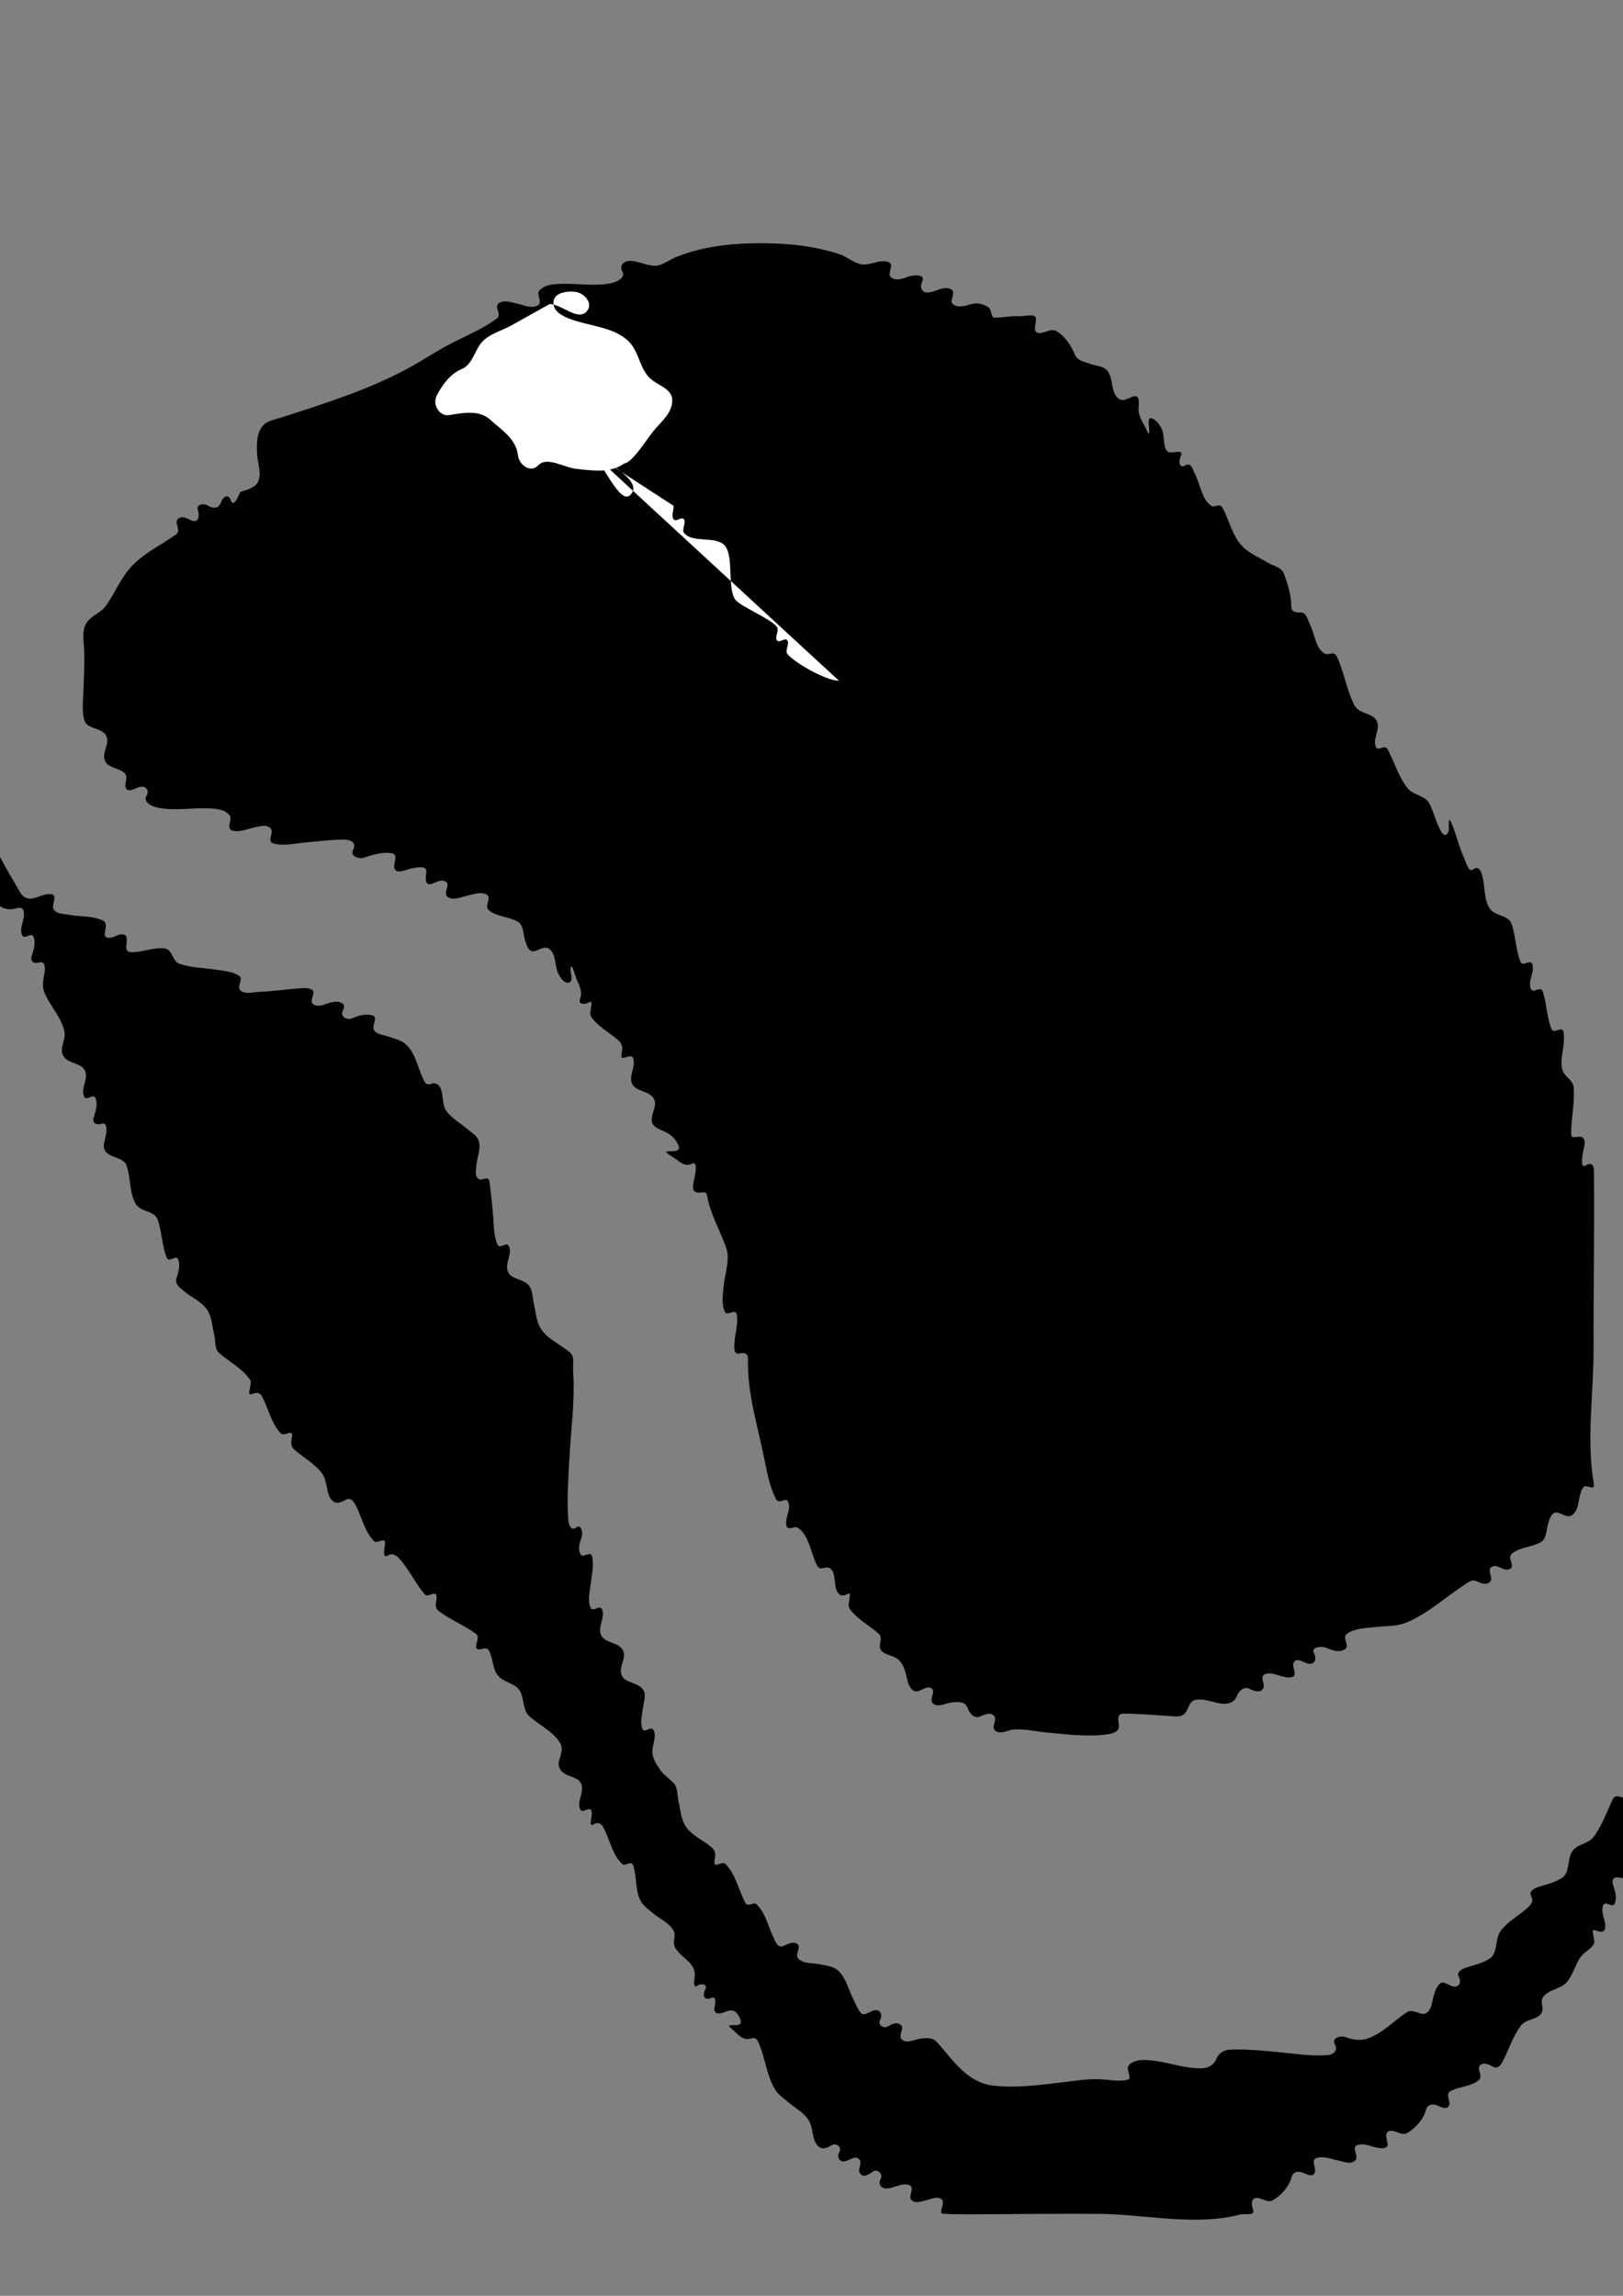 <?xml version="1.0" encoding="UTF-8" standalone="no"?>
<!-- Created with Inkscape (http://www.inkscape.org/) -->

<svg
   width="210mm"
   height="297mm"
   viewBox="0 0 210 297"
   version="1.1"
   id="svg1"
   xml:space="preserve"
   inkscape:version="1.4 (e7c3feb1, 2024-10-09)"
   sodipodi:docname="drawing.svg"
   xmlns:inkscape="http://www.inkscape.org/namespaces/inkscape"
   xmlns:sodipodi="http://sodipodi.sourceforge.net/DTD/sodipodi-0.dtd"
   xmlns="http://www.w3.org/2000/svg"
   xmlns:svg="http://www.w3.org/2000/svg"><rect x="0" y="0" width="210" height="297" fill="#808080" stroke="none"/><sodipodi:namedview
     id="namedview1"
     pagecolor="#ffffff"
     bordercolor="#000000"
     borderopacity="0.25"
     inkscape:showpageshadow="2"
     inkscape:pageopacity="0.0"
     inkscape:pagecheckerboard="0"
     inkscape:deskcolor="#d1d1d1"
     inkscape:document-units="mm"
     inkscape:zoom="0.30634999"
     inkscape:cx="360.69856"
     inkscape:cy="616.94143"
     inkscape:window-width="1104"
     inkscape:window-height="589"
     inkscape:window-x="8"
     inkscape:window-y="225"
     inkscape:window-maximized="0"
     inkscape:current-layer="layer1" /><defs
     id="defs1"><inkscape:path-effect
       effect="simplify"
       id="path-effect4"
       is_visible="true"
       lpeversion="1.3"
       threshold="5.93"
       steps="1"
       smooth_angles="360"
       helper_size="10"
       simplify_individual_paths="false"
       simplify_just_coalesce="false" /><inkscape:path-effect
       effect="simplify"
       id="path-effect3"
       is_visible="true"
       lpeversion="1.3"
       threshold="2.97"
       steps="1"
       smooth_angles="360"
       helper_size="10"
       simplify_individual_paths="false"
       simplify_just_coalesce="false" /><inkscape:path-effect
       effect="simplify"
       id="path-effect2"
       is_visible="true"
       lpeversion="1.3"
       threshold="66.78"
       steps="30.658"
       smooth_angles="360"
       helper_size="10"
       simplify_individual_paths="false"
       simplify_just_coalesce="false" /><inkscape:path-effect
       effect="simplify"
       id="path-effect1"
       is_visible="true"
       lpeversion="1.3"
       threshold="6.588"
       steps="1"
       smooth_angles="360"
       helper_size="10"
       simplify_individual_paths="false"
       simplify_just_coalesce="false" /></defs><g
     inkscape:label="Layer 1"
     inkscape:groupmode="layer"
     id="layer1"><path
       style="fill:#000000;stroke-width:0.031"
       d="m 36.908,73.878 c 0.776,-0.27 1.85,-0.454 2.101,-1.349 0.27,-0.964 -0.147,-1.927 -0.191,-2.896 -0.049,-1.082 -0.091,-2.355 0.693,-3.187 0.503,-0.534 1.272,-0.621 1.937,-0.834 4.992,-1.598 10.045,-3.136 14.673,-5.662 1.39,-0.759 2.712,-1.629 4.111,-2.377 1.884,-1.007 3.928,-1.765 5.644,-3.039 0.571,-0.423 -0.359,-1.303 0.203,-1.686 0.592,-0.403 1.344,-0.12 1.979,0.015 0.759,0.161 1.578,0.585 2.328,0.276 0.776,-0.319 -0.136,-1.25 0.276,-1.705 0.658,-0.727 1.735,-0.731 2.643,-0.75 1.797,-0.039 3.616,0.286 5.396,-0.061 0.617,-0.12 1.741,-0.582 1.313,-1.329 -0.393,-0.687 0.22,-1.194 0.954,-1.168 1.133,0.04 2.284,0.826 3.362,0.433 0.593,-0.216 1.117,-0.599 1.709,-0.839 2.744,-1.109 5.731,-1.493 8.669,-1.552 3.305,-0.066 6.663,0.193 9.824,1.217 0.849,0.275 1.546,0.958 2.42,1.119 1.032,0.19 2.079,-0.6 3.072,-0.247 0.737,0.262 -0.116,1.188 0.234,1.608 0.511,0.613 1.448,0.209 2.063,0.002 0.506,-0.17 1.922,-0.289 1.543,0.502 -0.266,0.555 -0.213,1.323 0.644,1.276 0.867,-0.047 1.779,-0.774 2.58,-0.366 0.676,0.345 -0.252,1.271 0.207,1.654 0.586,0.488 1.442,0.184 2.091,0.009 0.644,-0.174 1.25,-0.041 1.878,0.313 0.428,0.241 0.335,1.207 0.748,1.203 0.954,-0.01 1.901,-0.226 2.853,-0.17 0.587,0.034 1.791,-0.371 1.825,0.295 0.027,0.543 -0.504,1.598 0.431,1.582 0.637,-0.011 1.279,-0.576 1.912,-0.184 0.971,0.602 1.615,1.583 2.049,2.616 0.277,0.659 1.065,0.762 1.662,0.985 0.685,0.256 1.603,0.239 2.039,0.843 0.657,0.91 0.312,2.384 1.219,3.057 0.51,0.378 1.1,-0.066 1.605,-0.231 0.779,-0.255 0.709,0.626 0.652,1.195 -0.067,0.67 0.238,1.326 0.582,1.878 0.17,0.272 0.557,1.283 0.607,0.994 0.091,-0.529 -0.316,-1.822 0.261,-1.654 0.591,0.172 0.993,0.79 1.214,1.339 0.327,0.81 0.012,2.405 0.91,2.468 0.454,0.032 1.618,-0.371 1.159,0.482 -0.239,0.444 -0.171,1.378 0.535,0.962 0.68,-0.401 0.866,0.537 1.093,0.974 0.609,1.173 0.742,2.759 1.821,3.521 0.415,0.293 0.95,-0.422 1.336,0.317 0.726,1.39 1.074,3.049 2.162,4.178 0.793,0.824 1.891,1.253 2.86,1.829 0.63,0.374 1.572,0.528 1.84,1.223 0.444,1.152 0.824,2.366 0.838,3.597 0.007,0.67 0.332,0.745 1.121,0.757 0.616,0.01 0.743,0.86 0.987,1.331 0.562,1.083 0.613,2.662 1.682,3.25 0.456,0.251 1.028,-0.423 1.398,0.398 0.788,1.748 1.068,3.7 1.97,5.395 0.535,1.005 2.194,0.777 2.546,1.842 0.299,0.904 -0.519,1.827 -0.169,2.712 0.265,0.671 0.989,-0.365 1.366,0.355 0.745,1.424 1.214,3.025 2.216,4.282 0.669,0.839 2.026,0.774 2.525,1.811 0.479,0.994 0.698,2.036 1.28,3.05 0.386,0.673 0.868,0.28 0.858,-0.405 -0.004,-0.296 -0.087,-1.394 0.256,-0.651 0.596,1.29 0.853,2.713 1.468,3.995 0.217,0.451 0.489,1.646 1.024,1.252 0.67,-0.494 0.915,0.285 1.058,0.858 0.292,1.168 0.133,2.526 0.82,3.52 0.592,0.857 2.087,0.685 2.441,1.681 0.488,1.374 0.461,2.894 1.02,4.24 0.267,0.643 1.159,-0.448 1.352,0.348 0.216,0.887 -0.531,1.771 -0.198,2.634 0.259,0.673 1.105,-0.416 1.36,0.357 0.446,1.354 0.435,2.836 0.984,4.153 0.268,0.644 1.213,-0.469 1.355,0.377 0.226,1.351 -0.428,2.715 -0.168,4.054 0.168,0.863 1.239,1.169 1.312,2.104 0.133,1.708 -0.293,3.381 -0.287,5.101 0.003,0.704 0.619,0.27 1.099,0.38 0.682,0.157 0.359,1.113 0.259,1.598 -0.1,0.485 -0.344,1.952 0.259,1.598 0.526,-0.309 0.937,-0.249 0.947,0.541 0.083,6.599 -0.061,13.198 -0.036,19.796 0.019,5.039 -0.837,10.153 0.025,15.118 0.153,0.884 -0.869,0.023 -1.139,0.352 -0.731,0.892 -0.348,2.424 -1.275,3.111 -0.51,0.378 -1.098,-0.072 -1.605,-0.231 -0.704,-0.221 -0.949,0.641 -1.115,1.148 -0.234,0.712 -0.153,1.714 -0.823,2.113 -1.024,0.61 -2.394,0.535 -3.299,1.311 -0.53,0.455 0.423,1.377 -0.21,1.701 -0.673,0.344 -1.337,-0.577 -1.986,-0.282 -0.718,0.327 0.161,1.22 -0.235,1.672 -0.436,0.497 -1.11,0.138 -1.593,-0.056 -0.514,-0.206 -0.943,0.189 -1.344,0.445 -2.175,1.39 -4.126,3.215 -6.52,4.18 -1.142,0.46 -2.409,0.377 -3.612,0.514 -1.042,0.118 -2.196,0.113 -3.086,0.741 -0.594,0.419 0.3,1.286 -0.165,1.668 -0.617,0.506 -1.516,0.161 -2.156,-0.102 -0.521,-0.214 -1.842,-0.133 -1.39,0.638 0.321,0.547 0.09,1.303 -0.705,1.112 -0.5,-0.121 -1.235,-0.708 -1.578,-0.149 -0.313,0.509 0.529,1.471 -0.207,1.654 -1.012,0.25 -2.013,-0.654 -2.997,-0.34 -0.762,0.244 0.036,1.145 -0.251,1.612 -0.355,0.577 -1.096,0.249 -1.556,0.037 -0.623,-0.287 -1.205,0.221 -1.401,0.783 -0.249,0.713 -0.966,0.947 -1.697,0.87 -1.02,-0.108 -2.04,-0.645 -3.056,-0.399 -0.659,0.16 -0.719,1.006 -1.11,1.468 -0.425,0.502 -1.219,0.345 -1.81,0.307 -1.709,-0.11 -3.41,-0.26 -5.138,-0.262 -0.857,-0.001 -0.501,0.852 -0.519,1.429 -0.021,0.685 -0.893,0.831 -1.433,0.897 -2.184,0.27 -4.388,-0.019 -6.568,-0.211 -1.294,-0.114 -2.587,-0.443 -3.884,-0.345 -0.669,0.05 -1.397,0.582 -2.017,0.155 -0.598,-0.411 0.229,-1.21 -0.166,-1.662 -0.436,-0.497 -1.11,-0.137 -1.593,0.056 -0.666,0.266 -1.198,-0.363 -1.384,-0.915 -0.262,-0.776 -1.084,-0.735 -1.793,-0.655 -0.701,0.079 -1.651,0.646 -2.168,0.076 -0.435,-0.48 0.451,-1.351 -0.166,-1.667 -0.673,-0.344 -1.377,0.652 -1.986,0.282 -0.562,-0.341 -0.675,-1.083 -0.818,-1.672 -0.183,-0.753 -0.445,-1.573 -1.187,-1.986 -0.6,-0.334 -1.554,-0.387 -1.77,-1.082 -0.167,-0.54 0.372,-1.149 -0.204,-1.646 -1.079,-0.931 -2.438,-1.607 -3.251,-2.778 -0.327,-0.471 0.436,-1.977 -0.259,-1.598 -0.477,0.26 -0.916,0.219 -1.18,-0.391 -0.362,-0.834 -0.049,-2.302 -0.947,-2.56 -0.439,-0.126 -0.923,0.421 -1.28,-0.263 -0.726,-1.39 -0.859,-3.306 -2.162,-4.178 -0.409,-0.274 -1.223,0.507 -1.315,-0.389 -0.086,-0.834 0.572,-1.668 0.234,-2.466 -0.283,-0.668 -1.022,0.384 -1.403,-0.373 -0.703,-1.397 -0.993,-2.957 -1.301,-4.478 -0.74,-3.66 -1.941,-7.316 -1.833,-11.046 0.017,-0.583 -0.278,-0.82 -0.96,-0.664 -0.743,0.17 -0.59,-0.899 -0.55,-1.367 0.084,-0.973 0.406,-1.944 0.253,-2.924 -0.136,-0.868 -1.089,0.248 -1.367,-0.389 -0.399,-0.916 -0.2,-1.955 -0.109,-2.914 0.134,-1.398 0.742,-2.876 0.261,-4.215 -0.691,-1.925 -1.789,-3.739 -2.135,-5.758 -0.114,-0.667 -0.66,-0.259 -1.175,-0.377 -0.682,-0.157 -0.359,-1.113 -0.259,-1.598 0.102,-0.497 0.374,-1.926 -0.249,-1.616 -0.592,0.295 -1.128,0.071 -1.618,-0.339 -0.389,-0.326 -1.705,-0.99 -1.211,-1.026 0.484,-0.035 1.636,0.133 1.258,-0.707 -0.299,-0.663 -0.837,-1.177 -1.514,-1.486 -0.568,-0.259 -1.405,-0.496 -1.479,-1.208 -0.086,-0.834 0.664,-1.714 0.234,-2.466 -0.546,-0.954 -2.156,-0.74 -2.501,-1.783 -0.299,-0.904 0.485,-1.814 0.169,-2.712 -0.24,-0.681 -1.472,0.452 -1.329,-0.381 0.102,-0.598 0.237,-1.13 -0.368,-1.65 -1.014,-0.872 -2.288,-1.507 -3.051,-2.606 -0.327,-0.471 0.426,-1.994 -0.259,-1.598 -0.417,0.241 -1.254,0.281 -0.981,-0.412 0.258,-0.655 0.005,-1.295 -0.281,-1.888 -0.252,-0.523 -0.623,-2.142 -0.774,-1.585 -0.143,0.527 0.374,1.44 -0.161,1.653 -0.569,0.227 -1.063,-0.605 -1.276,-1.065 -0.397,-0.858 -0.204,-2.078 -0.984,-2.657 -0.51,-0.378 -1.098,0.072 -1.605,0.231 -0.704,0.221 -0.949,-0.641 -1.116,-1.148 -0.234,-0.712 -0.153,-1.714 -0.823,-2.113 -1.024,-0.61 -2.395,-0.534 -3.299,-1.311 -0.544,-0.467 0.448,-1.428 -0.271,-1.746 -0.727,-0.322 -1.523,0.023 -2.251,0.177 -0.669,0.142 -1.451,0.52 -2.069,0.13 -0.645,-0.407 0.324,-1.339 -0.222,-1.708 -0.514,-0.347 -1.096,0.077 -1.605,0.23 -0.826,0.249 -0.695,-0.668 -0.61,-1.24 0.129,-0.868 -1.014,-0.579 -1.543,-0.502 -0.643,0.093 -1.846,0.766 -2.063,-0.002 -0.157,-0.554 0.538,-1.537 -0.349,-1.673 -1.055,-0.162 -2.092,0.189 -3.085,0.5 -0.591,0.185 -1.625,-0.164 -1.212,-0.896 0.377,-0.669 -0.163,-1.087 -0.872,-1.107 -1.505,-0.043 -2.999,0.187 -4.496,0.308 -1.204,0.097 -2.454,0.433 -3.632,0.11 -0.778,-0.213 0.05,-1.149 -0.259,-1.595 -0.39,-0.563 -1.18,-0.338 -1.742,-0.227 -0.847,0.166 -1.707,0.608 -2.572,0.402 -0.874,-0.208 -0.01,-1.208 -0.349,-1.673 -0.528,-0.725 -1.528,-0.777 -2.35,-0.813 -1.909,-0.084 -3.841,0.298 -5.731,-0.07 -0.617,-0.12 -1.764,-0.596 -1.313,-1.329 0.364,-0.591 -0.081,-1.201 -0.809,-0.98 -0.475,0.144 -1.351,0.703 -1.54,0.053 -0.16,-0.552 0.387,-1.187 -0.201,-1.676 -0.665,-0.553 -1.883,-0.516 -2.173,-1.392 -0.299,-0.904 0.644,-1.887 0.169,-2.712 -0.534,-0.928 -2.16,-0.697 -2.456,-1.707 -0.266,-0.906 -0.172,-1.876 -0.13,-2.807 0.073,-1.632 0.151,-3.258 0.111,-4.898 -0.026,-1.076 -0.351,-2.304 0.328,-3.251 0.523,-0.729 1.5,-0.997 2.03,-1.697 0.924,-1.22 1.526,-2.66 2.452,-3.875 1.442,-1.894 3.665,-2.853 5.566,-4.193 0.606,-0.427 -0.244,-1.249 0.175,-1.688 0.453,-0.474 1.106,-0.054 1.578,0.149 0.752,0.324 0.916,-0.513 0.705,-1.112 -0.267,-0.758 0.683,-0.843 1.165,-0.532 0.507,0.328 1.189,0.321 1.416,-0.35 0.185,-0.547 0.797,-1.139 1.125,-0.251 0.303,0.819 0.799,-0.365 0.956,-0.702 0.036,-0.077 0.071,-0.154 0.105,-0.232 z"
       id="path4"
       sodipodi:nodetypes="csssssssssssssssssssssssssscsssssssssssssssssssssssssssssssssssssssssssssssssssssssssssssssssssssssssssssssssssssssssssssssssssssscsssssssssssssssssssssssssssssssssssc"
       inkscape:path-effect="#path-effect1"
       inkscape:original-d="m 36.907843,73.877807 c 1.554509,-0.499452 2.491606,-0.780265 2.103027,-2.778063 -0.388771,-1.997809 -0.385741,-4.583592 1.168578,-5.083045 7.902959,-2.539232 12.449517,-3.723699 18.36907,-7.527594 0.841134,-0.540592 7.152674,-3.676305 7.449646,-4.057797 0.274637,-0.353155 -0.274826,-1.14519 0,-1.498345 0.777161,-0.998905 3.885991,0.998906 4.663339,0 0.274827,-0.353169 -0.274826,-1.145189 0,-1.498358 1.367696,-1.757905 7.860941,0.385303 9.32668,-1.49836 0.274826,-0.353169 -0.274825,-1.145189 0,-1.498358 0.739495,-0.950422 3.692743,0.623756 4.663342,0 4.737154,-3.044141 17.413795,-3.044141 22.150955,0 0.70391,0.452335 2.95854,-0.692636 3.49742,0 0.27482,0.353169 -0.27484,1.145189 0,1.498358 0.58295,0.74918 2.91463,-0.749179 3.49758,0 0.27484,0.35317 -0.27482,1.14519 0,1.49836 0.58297,0.749179 2.91464,-0.74918 3.49742,0 0.27483,0.353169 -0.27463,1.145189 0,1.498358 0.53905,0.692622 2.7937,-0.452335 3.4976,0 2.88132,1.851515 -0.40239,1.498345 2.33167,1.498345 0.48001,0 3.18889,-0.396621 3.4976,0 0.27463,0.35317 -0.27483,1.145189 0,1.498359 0.54946,0.706324 1.63647,-0.44672 2.33167,0 1.70026,1.092617 1.86492,2.396964 2.33167,2.996718 0.38858,0.499438 3.10882,0.998891 3.49742,1.498344 0.58296,0.749179 0.58296,2.247538 1.16593,2.996718 0.54946,0.706324 1.782,-0.706339 2.33166,0 0.27482,0.353154 -0.17414,1.051623 0,1.498358 2.42592,6.235784 -0.0814,-1.601801 2.33166,1.498345 0.58278,0.74918 0.58278,2.247538 1.16575,2.996718 0.27483,0.353169 0.89111,-0.353169 1.16593,0 0.27482,0.353169 -0.27482,1.145186 0,1.49834 0.27482,0.353171 0.89091,-0.353154 1.16573,0 0.0624,0.08117 2.26864,4.413877 2.33168,4.495078 0.27482,0.353155 0.89109,-0.353169 1.16592,0 0.0624,0.08117 2.26846,4.413876 2.33167,4.495062 0.72266,0.928746 4.10366,2.277461 4.66335,2.996703 0.38859,0.499453 0.77717,3.995624 1.16574,4.495077 0.27482,0.353155 0.8911,-0.353169 1.16593,0 0.0624,0.08117 2.26845,4.413861 2.33166,4.495062 0.27483,0.353169 0.89111,-0.35317 1.16593,0 0.6757,0.86845 1.65597,5.124971 2.33168,5.993421 0.58277,0.749179 1.7487,0.749179 2.33166,1.498344 0.54946,0.706335 -0.54965,2.290375 0,2.996715 0.27464,0.35317 0.89091,-0.35317 1.16575,0 0.0624,0.0812 2.26845,4.41388 2.33167,4.49507 0.58296,0.74918 1.74871,0.74918 2.33167,1.49836 0.58297,0.74917 0.58297,2.24752 1.16593,2.9967 2.41211,3.10016 -0.0947,-4.73743 2.33167,1.49836 0.48018,1.23449 0.4728,2.10619 1.16574,2.99671 0.27482,0.35315 0.8911,-0.35317 1.16593,0 0.38858,0.49945 0.77716,3.99561 1.16573,4.49506 0.58297,0.74919 1.7489,0.74919 2.33169,1.49836 0.38876,0.49946 0.77735,3.99561 1.16592,4.49507 0.27483,0.35316 0.8911,-0.35317 1.16574,0 0.54965,0.70632 -0.54946,2.29038 0,2.9967 0.27482,0.35318 0.8911,-0.35317 1.16592,0 0.38858,0.49945 0.77716,3.99563 1.16574,4.49506 0.27483,0.35317 0.8911,-0.35315 1.16592,0 0.53888,0.69264 -0.35204,3.5904 0,4.49508 0.2457,0.63176 0.92008,0.86659 1.16576,1.49835 0.48548,1.24751 -0.7395,5.04299 0,5.99341 0.27482,0.35318 0.89111,-0.35315 1.16593,0 0.54965,0.70634 -0.54966,2.29038 0,2.99672 0.27482,0.35317 0.8911,-0.35316 1.16573,0 0.1552,0.20052 0,17.58788 0,19.47861 0,1.59246 0.12495,16.3212 0,16.48191 -0.27463,0.35317 -0.89091,-0.35316 -1.16573,0 -0.58297,0.74917 -0.58297,2.24754 -1.16593,2.99671 -0.54947,0.70632 -1.78203,-0.70632 -2.33168,0 -0.58277,0.74918 -0.58277,2.24753 -1.16574,2.9967 -0.38857,0.49946 -3.10882,0.99891 -3.49758,1.49836 -0.27465,0.35317 0.27482,1.14519 0,1.49837 -0.54949,0.70632 -1.78203,-0.70635 -2.33169,0 -0.27464,0.35316 0.27483,1.14518 0,1.49835 -0.54946,0.70633 -1.63646,-0.44673 -2.33166,0 -3.00946,1.93394 -3.98555,2.56113 -6.99501,4.49506 -1.29748,0.83378 -5.98939,0.20596 -6.99501,1.49836 -0.27483,0.35316 0.27483,1.1452 0,1.49835 -0.58297,0.74918 -2.91464,-0.74918 -3.49761,0 -0.27462,0.35317 0.27484,1.14519 0,1.49835 -0.54946,0.70634 -1.782,-0.70633 -2.33166,0 -0.27464,0.35318 0.27482,1.1452 0,1.49837 -0.58278,0.74917 -2.91444,-0.74918 -3.49741,0 -0.27484,0.35316 0.27482,1.14518 0,1.49835 -0.54966,0.70633 -1.63646,-0.44673 -2.33168,0 -0.49154,0.31588 -0.67437,1.18248 -1.16592,1.49835 -0.97059,0.62376 -3.92384,-0.95042 -4.66335,0 -1.08568,1.39553 0.0909,1.49836 -2.33166,1.49836 -0.91287,0 -5.24744,-0.74764 -5.82907,0 -0.27484,0.35316 0.27482,1.14518 0,1.49836 -1.18164,1.51848 -9.80196,0 -11.65854,0 -0.77717,0 -1.78202,0.70632 -2.33168,0 -0.27462,-0.35318 0.27484,-1.1452 0,-1.49836 -0.54947,-0.70632 -1.63647,0.44672 -2.33167,0 -0.49155,-0.31589 -0.67419,-1.18247 -1.16574,-1.49836 -0.70391,-0.45233 -2.95855,0.69264 -3.49759,0 -0.27465,-0.35316 0.27482,-1.14519 0,-1.49835 -0.54948,-0.70634 -1.78203,0.70633 -2.33168,0 -0.58277,-0.74918 -0.58277,-2.24753 -1.16574,-2.99672 -0.58297,-0.74917 -1.74871,-0.74917 -2.33167,-1.49835 -0.27482,-0.35315 0.27483,-1.14519 0,-1.49835 -0.0624,-0.0812 -3.43438,-2.91553 -3.4976,-2.99671 -0.27483,-0.35318 0.27482,-1.1452 0,-1.49836 -0.27483,-0.35316 -0.89091,0.35316 -1.16574,0 -0.58296,-0.74918 -0.58296,-2.24753 -1.16593,-2.9967 -0.27482,-0.35318 -0.89111,0.35316 -1.16574,0 -0.0625,-0.0811 -2.268637,-4.41388 -2.331657,-4.49507 -0.27484,-0.35316 -0.89111,0.35316 -1.16594,0 -0.549464,-0.70634 0.54965,-2.29038 0,-2.99672 -0.27482,-0.35317 -0.891098,0.35318 -1.165737,0 -1.641584,-2.10972 -2.994695,-15.83569 -3.497598,-16.4819 -0.274833,-0.35317 -0.891106,0.35316 -1.165745,0 -0.582958,-0.74918 0.582775,-3.74588 0,-4.49506 -0.274822,-0.35317 -0.891106,0.35316 -1.165927,0 -0.930478,-1.19593 0.611547,-5.91979 0,-7.49178 -0.458419,-1.17833 -1.795647,-5.30454 -2.331672,-5.99342 -0.274821,-0.35316 -0.891106,0.35316 -1.165927,0 -0.549461,-0.70633 0.549654,-2.29039 0,-2.99671 -0.274639,-0.35316 -0.818236,0.22335 -1.165745,0 -4.851853,-3.11789 1.24638,0.10342 -1.165927,-2.99672 -0.582776,-0.74917 -1.748704,-0.74917 -2.331669,-1.49834 -0.549463,-0.70634 0.549651,-2.29038 0,-2.99671 -0.582775,-0.74919 -1.748705,-0.74919 -2.331672,-1.49836 -0.549463,-0.70634 0.549655,-2.29038 0,-2.9967 -0.274826,-0.35318 -0.890915,0.35316 -1.165741,0 -0.274825,-0.35318 0.274826,-1.1452 0,-1.49837 -0.06246,-0.0812 -3.43438,-2.91551 -3.497598,-2.9967 -0.274827,-0.35317 0.274826,-1.14519 0,-1.49836 -0.274827,-0.35317 -0.890915,0.35317 -1.165741,0 -0.274827,-0.35317 0.174132,-1.05164 0,-1.49836 -2.426117,-6.23579 0.08139,1.6018 -2.33167,-1.49836 -0.582965,-0.74917 -0.582965,-2.24752 -1.165931,-2.9967 -0.549463,-0.70633 -1.782016,0.70634 -2.331668,0 -0.582966,-0.74918 -0.582966,-2.24754 -1.16574,-2.99671 -0.38877,-0.49945 -3.109021,-0.9989 -3.4976,-1.49836 -0.274827,-0.35316 0.274826,-1.14518 0,-1.49835 -0.777162,-0.99891 -3.886179,0.9989 -4.663339,0 -0.274827,-0.35318 0.274825,-1.14519 0,-1.49836 -0.508392,-0.65341 -1.794321,0.69058 -2.331671,0 -0.274826,-0.35315 0.274826,-1.1452 0,-1.49835 -0.582965,-0.74918 -2.914634,0.74919 -3.497599,0 -0.274638,-0.35317 0.274826,-1.14519 0,-1.49835 -0.777161,-0.99891 -3.885991,0.99891 -4.66334,0 -0.274637,-0.35317 0.274826,-1.14519 0,-1.49836 -0.454259,-0.58381 -3.951857,0 -4.66334,0 -0.711482,0 -4.209081,0.58382 -4.663341,0 -0.274825,-0.35317 0.274826,-1.14519 0,-1.49836 -0.777159,-0.99889 -3.886179,0.9989 -4.663339,0 -0.274826,-0.35316 0.274826,-1.14519 0,-1.49835 -1.367696,-1.7579 -7.861129,0.38529 -9.326679,-1.49835 -0.274827,-0.35318 0.274826,-1.1452 0,-1.49836 -0.549653,-0.70633 -1.782017,0.70633 -2.33167,0 -0.274825,-0.35317 0.274825,-1.14519 0,-1.49836 -0.582965,-0.74917 -1.748706,-0.74917 -2.33167,-1.49835 -0.549652,-0.70634 0.549653,-2.29038 0,-2.99672 -0.582964,-0.74917 -1.748704,-0.74917 -2.33167,-1.498355 -0.454258,-0.583811 0,-5.079047 0,-5.993407 0,-4.184965 -1.01981,-4.569164 2.217347,-6.64934 0.347509,-0.223367 2.171168,-3.485987 2.445993,-3.839157 0.46656,-0.599739 0.915898,-1.172814 2.616149,-2.265446 0.706561,-0.454037 2.724414,-1.601744 3.213121,-2.229617 0.274637,-0.353169 -0.274828,-1.145189 0,-1.498358 0.549463,-0.706324 1.782017,0.706339 2.331668,0 0.274638,-0.353155 -0.274826,-1.145189 0,-1.498344 0.549464,-0.706339 1.879873,0.812836 2.331671,0 1.821009,-3.276673 0.832996,1.965692 2.387317,-1.530479 z"
       transform="matrix(1.147,0,0,1.161,-11.258,-22.124)" /><path
       style="fill:#ffffff;stroke-width:0.035"
       d="m 76.462,58.481 c 1.783,1.74 4.011,7.54 5.348,5.22 1.337,-2.32 -7.51,-5.923 -5.348,-5.22 3.565,2.32 7.131,4.64 10.696,6.96 0,0.58 -0.315,1.33 0,1.74 0.315,0.41 1.022,-0.41 1.337,0 0.315,0.41 -0.315,1.33 0,1.74 1.114,1.45 4.234,0.29 5.348,1.74 1.114,1.45 0.223,5.51 1.337,6.96 0.642,0.835 4.519,2.401 5.348,3.48 0.315,0.41 -0.315,1.33 0,1.74 0.315,0.41 1.022,-0.41 1.337,0 0.315,0.41 -0.315,1.33 0,1.74 0.802,1.044 4.927,3.48 6.685,3.48"
       id="path6"
       sodipodi:nodetypes="csccsssssssssc" /><path
       style="fill:#ffffff;stroke-width:0.031"
       d="m 71.827,52.933 c 1.428,0.058 3.157,1.911 4.153,0.843 0.815,-0.874 -0.198,-2.086 -1.32,-2.207 -0.892,-0.096 -2.3,0.08 -2.409,1.111 -0.109,1.032 0.99,1.581 1.811,1.895 2.305,0.881 5.244,0.879 6.878,2.751 1.035,1.185 1.049,2.922 2.343,4.005 0.821,0.687 2.293,1.072 2.361,2.204 0.088,1.466 -1.176,2.435 -2.025,3.443 -1.115,1.324 -3.213,4.915 -3.966,3.333 -0.614,-1.292 1.878,-0.601 0.661,0.325 -1.562,1.187 -3.633,0.858 -5.446,0.669 -1.45,-0.152 -3.356,-1.443 -4.357,-0.383 -0.804,0.852 -2.135,0.008 -2.269,-1.159 -0.209,-1.81 -1.887,-2.835 -3.128,-3.941 -1.241,-1.106 -2.983,-0.782 -4.608,-0.516 -1.102,0.18 -1.967,-1.139 -1.413,-2.198 0.643,-1.229 1.563,-2.421 2.814,-2.934 1.044,-0.429 1.34,-1.612 1.955,-2.581 0.812,-1.281 2.368,-1.576 3.62,-2.266 1.448,-0.797 2.896,-1.595 4.343,-2.392 z"
       id="path7"
       sodipodi:nodetypes="cssssssssssssccc"
       inkscape:path-effect="#path-effect2"
       inkscape:original-d="m 71.827243,52.932963 c 1.554511,0 4.663342,1.997798 4.663342,0 0,-1.997811 -5.906872,-1.198693 -4.663342,0 2.656277,2.560384 6.356967,2.586656 9.326681,4.495062 0.227318,0.146066 0.912872,2.671595 1.165931,2.996704 0.06246,0.08117 3.434378,2.915517 3.49741,2.996718 0.527315,0.67755 -3.380628,5.16915 -4.663341,5.993421 -6.217661,3.995606 3.497601,-4.495063 -1.165741,1.49834 -0.943911,1.213008 -7.843905,0 -9.32668,0 -0.777348,0 -1.782206,0.70634 -2.331668,0 -0.274826,-0.353154 0.174132,-1.051622 0,-1.49834 -0.78511,-2.017873 -3.310408,-3.625551 -4.663341,-4.495063 -0.970788,-0.623756 -3.923844,0.950421 -4.663529,0 -1.512491,-1.944003 4.65558,-5.98331 4.663529,-5.99342 0.274636,-0.35317 0,-0.998906 0,-1.49836 2.72025,-1.498358 5.4405,-2.996717 8.160749,-4.495062 z"
       transform="matrix(1.147,0,0,1.161,-11.258,-22.124)" /><path
       style="fill:#000000;stroke-width:0.031"
       d="m 6.54,108.372 c 0.296,1.757 0.253,3.529 0.306,5.314 0.017,0.565 0.894,1.073 1.133,0.448 0.278,-0.728 0.013,-1.527 -0.19,-2.241 -0.366,-1.29 -2.102,-4.898 -1.405,-3.765 0.365,0.594 0.559,1.281 0.812,1.93 1.336,3.434 0.339,10.647 4.008,10.301 0.426,-0.04 1.125,-0.416 1.28,0.22 0.216,0.887 -0.527,1.769 -0.198,2.634 0.25,0.658 1.048,-0.351 1.297,0.211 0.312,0.704 0.02,1.478 -0.193,2.163 -0.185,0.595 0.224,0.909 0.894,0.703 0.656,-0.201 0.627,0.764 0.551,1.185 -0.13,0.718 -0.31,1.463 -0.003,2.193 0.634,1.51 1.926,2.736 2.252,4.349 0.182,0.901 -0.611,1.87 -0.138,2.683 0.552,0.95 2.158,0.738 2.503,1.781 0.299,0.904 -0.507,1.822 -0.169,2.712 0.25,0.658 1.048,-0.351 1.297,0.211 0.312,0.704 0.02,1.478 -0.193,2.163 -0.185,0.595 0.22,0.898 0.894,0.703 0.692,-0.2 0.563,0.811 0.492,1.24 -0.101,0.605 -0.482,1.356 -0.018,1.887 0.637,0.729 2.011,0.61 2.348,1.558 0.489,1.374 0.286,2.98 1.02,4.24 0.545,0.936 2.114,0.733 2.478,1.753 0.489,1.374 0.474,2.888 1.02,4.24 0.255,0.631 1.038,-0.363 1.286,0.196 0.312,0.704 -0.006,1.471 -0.193,2.163 -0.164,0.608 0.374,0.967 0.772,1.309 0.955,0.82 2.33,1.316 2.871,2.452 0.376,0.788 0.443,1.684 0.638,2.528 0.152,0.659 0.016,1.516 0.528,1.967 1.152,1.014 2.642,1.722 3.497,2.997 0.323,0.481 -0.49,1.834 0.186,1.599 0.479,-0.166 0.878,-0.305 1.213,0.337 0.704,1.35 1.02,2.983 2.099,4.057 0.356,0.355 1.342,-0.535 1.244,0.239 -0.072,0.567 -0.269,1.102 0.314,1.603 1.032,0.888 2.308,1.549 3.105,2.653 0.657,0.909 0.342,2.346 1.219,3.057 0.441,0.357 1.031,0.039 1.444,-0.184 0.52,-0.282 0.868,0.18 1.102,0.629 0.692,1.328 1.003,2.934 2.064,3.991 0.356,0.355 1.262,-0.541 1.244,0.239 -0.01,0.428 -0.363,1.782 0.319,1.356 0.496,-0.31 0.963,-0.012 1.32,0.38 1.093,1.197 1.746,2.678 2.816,3.93 0.383,0.448 1.186,-0.432 1.337,0.161 0.147,0.576 -0.397,1.228 0.267,1.725 1.312,0.983 2.863,1.574 4.198,2.531 0.614,0.44 -0.421,1.528 0.212,1.72 0.447,0.135 0.946,-0.444 1.304,0.259 0.47,0.922 0.343,2.158 1.151,2.876 0.716,0.636 1.872,0.68 2.347,1.619 0.44,0.87 0.269,2.074 1.021,2.73 1.141,0.994 2.651,1.665 3.449,2.951 0.368,0.594 0.1,1.327 -0.097,1.924 -0.184,0.559 0.032,1.14 0.551,1.472 0.647,0.415 1.703,0.455 1.962,1.241 0.299,0.904 -0.503,1.821 -0.169,2.712 0.247,0.66 1.048,-0.35 1.293,0.213 0.202,0.467 -0.432,1.895 0.217,1.527 0.498,-0.283 0.866,-0.186 1.174,0.405 0.692,1.328 0.974,2.964 2.064,3.991 0.372,0.35 1.039,-0.5 1.275,0.215 0.447,1.354 0.148,2.997 0.984,4.153 0.313,0.433 0.784,0.742 1.19,1.09 0.793,0.679 1.915,1.1 2.38,2.034 0.289,0.58 -0.197,1.189 0.159,1.834 0.586,1.061 2.085,1.578 2.211,2.839 0.043,0.434 -0.314,1.859 0.298,1.406 0.411,-0.305 1.232,-0.157 0.877,0.451 -0.295,0.506 -0.176,1.256 0.618,0.93 0.805,-0.331 0.456,0.76 0.422,1.197 -0.051,0.652 0.743,0.559 1.16,0.366 0.422,-0.195 0.956,-0.359 1.356,0.108 0.307,0.358 0.849,1.273 0.043,1.348 -0.288,0.027 -1.31,-0.146 -0.686,0.34 0.563,0.438 1.06,1.146 1.77,1.202 0.463,0.036 0.977,-0.395 1.296,0.295 0.816,1.764 0.927,3.844 2.004,5.465 0.316,0.476 0.822,0.789 1.248,1.163 0.805,0.708 1.847,1.212 2.433,2.107 0.595,0.909 0.312,2.293 1.166,2.984 0.441,0.357 1.04,0.054 1.444,-0.184 0.518,-0.306 1.188,0.209 0.86,0.766 -0.289,0.49 -0.039,1.158 0.648,1.027 0.505,-0.096 1.096,-0.655 1.547,-0.279 0.539,0.448 -0.27,1.192 0.182,1.69 0.423,0.467 1.018,0.021 1.392,-0.251 0.518,-0.376 1.211,0.264 0.894,0.81 -0.346,0.597 0.075,1.134 0.804,1.055 0.797,-0.086 1.592,-0.634 2.375,-0.383 0.762,0.244 -0.072,1.169 0.251,1.612 0.384,0.525 1.13,0.214 1.655,0.106 0.569,-0.118 1.25,-0.508 1.756,-0.15 0.57,0.403 -0.431,1.594 0.178,1.629 1.954,0.113 3.915,0.063 5.873,0.056 3.903,-0.015 7.806,-0.07 11.71,-0.036 5.339,0.047 10.848,1.398 16.018,0.062 0.452,-0.117 1.665,0.211 1.393,-0.53 -0.17,-0.463 -0.3,-1.311 0.432,-1.301 0.616,0.009 1.242,0.59 1.833,0.235 0.98,-0.588 1.791,-1.506 2.089,-2.591 0.141,-0.513 0.637,-0.669 1.159,-0.501 0.434,0.139 1.124,0.602 1.415,0.096 0.306,-0.532 -0.529,-1.469 0.276,-1.705 0.808,-0.237 1.63,0.142 2.419,0.299 0.609,0.121 1.394,0.466 1.889,-0.007 0.494,-0.472 -0.458,-1.421 0.208,-1.699 0.638,-0.266 1.334,0.027 1.96,0.201 0.48,0.134 1.642,0.33 1.486,-0.419 -0.098,-0.472 -0.396,-1.356 0.351,-1.398 0.645,-0.036 1.289,0.602 1.904,0.233 0.98,-0.588 1.79,-1.506 2.089,-2.591 0.141,-0.513 0.637,-0.669 1.159,-0.501 0.434,0.139 1.11,0.594 1.415,0.096 0.309,-0.506 -0.463,-1.294 0.167,-1.639 1.02,-0.559 2.351,-0.502 3.232,-1.264 0.511,-0.442 -0.347,-1.248 0.153,-1.652 0.441,-0.357 1.031,-0.039 1.444,0.184 0.52,0.282 0.868,-0.18 1.102,-0.629 0.692,-1.328 1.143,-2.81 2.064,-3.991 0.609,-0.781 2.108,-0.601 2.374,-1.57 0.153,-0.558 -0.318,-1.127 0.184,-1.687 0.732,-0.816 2.011,-0.767 2.691,-1.666 0.602,-0.796 0.849,-1.774 1.404,-2.613 0.393,-0.595 1.119,-0.874 1.508,-1.454 0.323,-0.481 -0.484,-1.849 0.186,-1.599 0.447,0.167 1.101,0.39 1.137,-0.377 0.038,-0.801 -0.538,-1.596 -0.242,-2.376 0.25,-0.658 1.048,0.351 1.297,-0.211 0.312,-0.704 0.02,-1.478 -0.193,-2.163 -0.184,-0.595 0.22,-0.898 0.894,-0.703 0.692,0.2 0.565,-0.812 0.492,-1.24 -0.104,-0.612 -0.318,-1.262 -0.003,-1.908 0.3,-0.615 1.105,0.951 1.122,0.214 0.004,-0.157 -0.028,-1.01 -0.028,-1.442 0.002,-2.091 -0.119,-4.186 0.004,-6.274 0.028,-0.469 0.536,-1.647 -0.398,-1.369 -0.749,0.223 -0.172,1.108 -0.228,1.661 -0.053,0.514 -0.143,1.381 -0.662,1.392 -0.434,0.009 -0.898,-0.427 -1.219,0.231 -0.687,1.408 -1.2,2.931 -2.161,4.177 -0.643,0.834 -1.95,0.754 -2.481,1.728 -0.484,0.887 -0.202,2.244 -1.059,2.814 -0.745,0.496 -1.635,0.707 -2.483,0.96 -0.513,0.152 -1.358,0.465 -0.996,1.134 0.332,0.615 -0.16,1.022 -0.601,1.401 -0.955,0.82 -2.134,1.432 -2.871,2.453 -0.654,0.905 -0.275,2.422 -1.209,3.044 -0.745,0.496 -1.635,0.708 -2.483,0.96 -0.513,0.152 -1.382,0.478 -0.996,1.134 0.289,0.49 0.039,1.158 -0.648,1.027 -0.505,-0.096 -1.147,-0.708 -1.547,-0.279 -0.612,0.654 -0.69,1.6 -0.93,2.426 -0.136,0.467 -0.464,1 -1.066,0.889 -0.546,-0.101 -1.14,-0.511 -1.691,-0.159 -1.553,0.993 -2.879,2.495 -4.655,2.984 -0.754,0.208 -1.556,0.028 -2.269,-0.223 -0.567,-0.2 -1.597,0.084 -1.183,0.827 0.349,0.626 -0.12,1.12 -0.801,1.179 -1.755,0.152 -3.511,-0.131 -5.255,-0.299 -1.919,-0.184 -3.845,-0.39 -5.781,-0.306 -0.668,0.029 -1.295,0.385 -1.544,1.031 -0.267,0.691 -0.971,1.038 -1.689,1.049 -1.887,0.029 -3.685,-0.677 -5.548,-0.869 -0.874,-0.09 -1.907,-0.177 -2.599,0.483 -0.49,0.467 0.489,1.533 -0.219,1.676 -0.982,0.198 -1.992,-0.014 -2.981,-0.067 -1.473,-0.079 -2.94,0.179 -4.399,0.345 -2.603,0.296 -5.239,0.666 -7.859,0.339 -1.07,-0.134 -2.052,-0.617 -2.902,-1.286 -1.291,-1.017 -2.209,-2.34 -3.339,-3.554 -0.489,-0.525 -1.195,-0.462 -1.865,-0.367 -0.666,0.095 -1.475,0.549 -2.037,0.113 -0.553,-0.429 0.33,-1.259 -0.174,-1.668 -0.441,-0.357 -1.04,-0.054 -1.444,0.184 -0.518,0.306 -1.188,-0.209 -0.86,-0.766 0.289,-0.49 0.039,-1.158 -0.648,-1.027 -0.505,0.096 -1.171,0.73 -1.547,0.279 -0.353,-0.422 -0.556,-0.96 -0.81,-1.449 -0.545,-1.051 -0.809,-2.304 -1.633,-3.155 -0.594,-0.613 -1.515,-0.66 -2.306,-0.821 -0.77,-0.157 -1.739,-0.021 -2.295,-0.61 -0.451,-0.478 0.437,-1.339 -0.173,-1.675 -0.514,-0.283 -1.068,0.096 -1.547,0.279 -0.575,0.22 -0.807,-0.418 -1.016,-0.819 -0.666,-1.281 -0.928,-2.869 -1.99,-3.847 -0.377,-0.348 -0.933,0.452 -1.281,-0.213 -0.746,-1.424 -1.077,-3.148 -2.216,-4.282 -0.356,-0.355 -1.343,0.535 -1.244,-0.239 0.072,-0.567 0.269,-1.102 -0.314,-1.603 -1.032,-0.888 -2.52,-1.424 -3.105,-2.653 -0.376,-0.788 -0.443,-1.684 -0.638,-2.528 -0.152,-0.659 -0.061,-1.469 -0.528,-1.967 -0.509,-0.543 -1.177,-0.929 -1.591,-1.569 -0.354,-0.547 -0.758,-1.129 -0.818,-1.784 -0.076,-0.84 0.483,-1.683 0.164,-2.5 -0.256,-0.657 -1.092,0.372 -1.302,-0.217 -0.27,-0.759 -0.011,-1.575 0.077,-2.346 0.075,-0.656 0.401,-1.424 0.022,-1.995 -0.586,-0.884 -2.128,-0.696 -2.466,-1.717 -0.299,-0.904 0.642,-1.886 0.169,-2.712 -0.546,-0.954 -2.156,-0.74 -2.501,-1.783 -0.299,-0.904 0.506,-1.822 0.169,-2.712 -0.253,-0.669 -1.064,0.372 -1.317,-0.245 -0.317,-0.771 -0.099,-1.632 -0.005,-2.428 0.123,-1.049 0.398,-2.115 0.213,-3.177 -0.145,-0.833 -1.033,0.156 -1.307,-0.286 -0.369,-0.594 -0.124,-1.335 0.097,-1.924 0.16,-0.427 0.01,-1.55 -0.596,-1.105 -0.619,0.455 -0.859,-0.318 -0.902,-0.832 -0.18,-2.184 -0.009,-4.379 0.1,-6.562 0.17,-3.377 0.685,-6.761 0.437,-10.135 -0.047,-0.64 0.192,-1.482 -0.302,-1.917 -1.152,-1.014 -2.837,-1.611 -3.497,-2.997 -0.376,-0.788 -0.443,-1.684 -0.638,-2.528 -0.152,-0.659 -0.109,-1.428 -0.528,-1.967 -0.623,-0.802 -2.088,-0.648 -2.416,-1.641 -0.299,-0.904 0.507,-1.822 0.169,-2.712 -0.255,-0.671 -1.051,0.37 -1.322,-0.252 -0.414,-0.95 -0.4,-2.016 -0.477,-3.033 -0.099,-1.318 -0.255,-2.628 -0.421,-3.949 -0.098,-0.776 -0.885,-0.021 -1.244,-0.313 -0.447,-0.364 -0.281,-1.053 -0.231,-1.557 0.091,-0.916 0.569,-1.885 0.234,-2.759 -0.201,-0.524 -0.754,-0.806 -1.163,-1.165 -0.83,-0.729 -1.901,-1.25 -2.508,-2.17 -0.597,-0.905 -0.121,-2.65 -1.168,-2.979 -0.44,-0.138 -0.915,0.437 -1.28,-0.263 -0.726,-1.39 -0.956,-3.175 -2.162,-4.178 -0.534,-0.444 -1.256,-0.559 -1.894,-0.796 -0.543,-0.202 -1.293,-0.198 -1.603,-0.702 -0.313,-0.509 0.528,-1.465 -0.207,-1.653 -0.747,-0.192 -1.535,0.012 -2.211,0.314 -0.63,0.281 -1.48,-0.162 -1.079,-0.908 0.401,-0.746 -0.398,-1.014 -1.079,-0.908 -0.732,0.114 -1.525,0.664 -2.211,0.314 -0.676,-0.345 0.304,-1.345 -0.207,-1.654 -0.475,-0.287 -1.081,-0.193 -1.612,-0.153 -1.44,0.107 -2.871,0.321 -4.314,0.372 -0.702,0.025 -1.539,0.306 -2.116,-0.123 -0.563,-0.418 0.371,-1.313 -0.195,-1.672 -0.729,-0.462 -1.628,-0.523 -2.462,-0.654 -1.41,-0.222 -2.874,-0.21 -4.233,-0.661 -0.842,-0.279 -0.794,-1.62 -1.712,-1.725 -1.26,-0.145 -2.456,0.434 -3.72,0.421 -0.939,-0.01 -0.473,-0.966 -0.543,-1.559 -0.075,-0.632 -0.857,-0.447 -1.244,-0.239 -0.387,0.208 -1.297,0.395 -1.244,-0.239 0.044,-0.529 0.407,-1.26 -0.3,-1.546 -1.202,-0.486 -2.541,-0.357 -3.796,-0.597 -0.588,-0.113 -1.475,-0.074 -1.697,-0.685 -0.186,-0.511 0.539,-1.492 -0.247,-1.601 -1,-0.138 -2.05,0.851 -2.935,0.363 -0.5,-0.276 -0.727,-0.879 -1.02,-1.354 C 9.763,114.68 8.26,111.466 6.54,108.372 Z"
       id="path8"
       sodipodi:nodetypes="csccsssssssssssssssssssssssssssssssssssssssssssssssssssssssssssssssssssssssssssssssssssssssssssssssssssssssssssssssssssssssssssssssssssssssssssssssssssssssssssssssssssssssssssssssssssssssssssssssssssc"
       inkscape:path-effect="#path-effect4"
       inkscape:original-d="m 6.5402978,108.3721 c 0.3885801,1.99781 -0.388579,6.49287 1.1659304,5.99342 1.5543206,-0.49946 -2.127254,-7.64086 -1.1659304,-5.99342 1.5545105,3.9956 3.10902,7.99122 4.6633392,11.98683 0.388581,0 0.891105,-0.35316 1.16593,0 0.549463,0.70633 -0.549652,2.29038 0,2.99671 0.274826,0.35317 0.890915,-0.35315 1.165741,0 0.549653,0.70634 -0.549463,2.29037 0,2.99672 0.274826,0.35316 0.891103,-0.35317 1.16593,0 0.549463,0.70632 -0.347698,2.10326 0,2.9967 0.678926,1.74539 1.652552,2.74968 2.331669,4.49506 0.347507,0.89346 -0.549652,2.29038 0,2.99673 0.582965,0.74917 1.748706,0.74917 2.33167,1.49835 0.549463,0.70633 -0.549653,2.29038 0,2.99671 0.274826,0.35316 0.891104,-0.35318 1.165741,0 0.549651,0.70633 -0.549463,2.29037 0,2.99671 0.274825,0.35316 0.891103,-0.35316 1.165929,0 0.549653,0.70632 -0.549652,2.29038 0,2.9967 0.582964,0.74919 1.748705,0.74919 2.33167,1.49836 0.388581,0.49946 0.77716,3.99561 1.165741,4.49507 0.582964,0.74917 1.748893,0.74917 2.331858,1.49836 0.38858,0.49945 0.777162,3.99561 1.165741,4.49506 0.274827,0.35317 0.891102,-0.35318 1.16593,0 0.549463,0.70632 -0.549653,2.29037 0,2.99671 0.06246,0.0812 3.434192,2.91551 3.497409,2.99671 0.388581,0.49945 0.777161,3.9956 1.16593,4.49506 0.06246,0.0812 3.434193,2.91552 3.497411,2.99672 0.274826,0.35316 -0.274827,1.14519 0,1.49834 0.274826,0.35317 0.891102,-0.35315 1.165928,0 0.06246,0.0812 2.268454,4.41388 2.331671,4.49508 0.274826,0.35315 0.890913,-0.35317 1.16574,0 0.274826,0.35315 -0.274827,1.14519 0,1.49835 0.06246,0.0811 3.434382,2.91551 3.4976,2.99671 0.582965,0.74919 0.582965,2.24752 1.16574,2.9967 0.549653,0.70634 1.782207,-0.70632 2.33167,0 0.06246,0.0812 2.268642,4.41388 2.331669,4.49506 0.274826,0.35318 0.891104,-0.35315 1.165931,0 0.274826,0.35318 -0.274827,1.14521 0,1.49836 0.274826,0.35317 0.818232,-0.22334 1.16574,0 1.399116,0.89902 2.098673,3.59605 3.497599,4.49507 0.347508,0.22337 0.891103,-0.35316 1.165929,0 0.274637,0.35316 -0.274826,1.14518 0,1.49836 0.67571,0.86845 3.987631,2.12826 4.66334,2.99671 0.274636,0.35316 -0.274827,1.1452 0,1.49835 0.274636,0.35317 0.890914,-0.35315 1.165741,0 0.582963,0.74918 0.582963,2.24754 1.165929,2.99672 0.582777,0.74917 1.748705,0.74917 2.331671,1.49836 0.582774,0.74916 0.582774,2.24752 1.16574,2.9967 0.06246,0.0812 3.434381,2.91552 3.497599,2.99671 0.549462,0.70633 -0.549653,2.29037 0,2.99671 0.582775,0.74918 1.748705,0.74918 2.33167,1.49835 0.549463,0.70634 -0.549653,2.29038 0,2.99672 0.274826,0.35316 0.890914,-0.35318 1.165741,0 0.274826,0.35316 -0.274827,1.14518 0,1.49835 0.274826,0.35317 0.891102,-0.35317 1.165928,0 0.06246,0.0811 2.268454,4.41388 2.33167,4.49506 0.274826,0.35318 0.891104,-0.35317 1.165741,0 0.38877,0.49945 0.777351,3.99561 1.165931,4.49506 0.06246,0.0811 3.434378,2.91552 3.49741,2.99673 0.274833,0.35316 -0.174136,1.05162 0,1.49835 0.491541,1.26352 1.84012,1.73318 2.331672,2.99671 0.174136,0.44672 -0.274639,1.14518 0,1.49835 0.274821,0.35318 0.891106,-0.35317 1.165927,0 0.274833,0.35318 -0.274821,1.1452 0,1.49836 0.274833,0.35316 0.891106,-0.35316 1.165745,0 0.274821,0.35316 -0.274639,1.14517 0,1.49834 0.549654,0.70634 1.7822,-0.70632 2.331854,0 2.412113,3.10017 -3.686115,-0.12117 1.165745,2.99672 0.347508,0.22335 0.891105,-0.35316 1.165927,0 0.675707,0.86844 1.655964,5.12498 2.331671,5.99343 0.06251,0.0812 3.434184,2.91551 3.497404,2.9967 0.58297,0.74918 0.58297,2.24754 1.16593,2.9967 0.54947,0.70634 1.78201,-0.70632 2.33167,0 0.27483,0.35319 -0.27482,1.14521 0,1.49836 0.54947,0.70634 1.78202,-0.70633 2.33167,0 0.27483,0.35317 -0.27482,1.14519 0,1.49835 0.75634,0.97209 1.58025,-0.96562 2.33167,0 0.27483,0.35318 -0.27482,1.1452 0,1.49837 0.58296,0.74918 2.91464,-0.74918 3.49741,0 0.27483,0.35315 -0.27483,1.14519 0,1.49835 0.58297,0.74918 2.91464,-0.74917 3.49761,0 0.27482,0.35316 -0.27484,1.14519 0,1.49835 0.14,0.18074 12.63499,0 13.99002,0 2.0485,0 20.7577,0.29218 20.98502,0 0.27482,-0.35316 -0.27464,-1.14519 0,-1.49835 0.54965,-0.70634 1.63664,0.44671 2.33166,0 1.70044,-1.09262 1.86512,-2.39695 2.33168,-2.99672 0.54966,-0.70632 1.7822,0.70635 2.33186,0 0.27464,-0.35316 -0.27482,-1.14518 0,-1.49835 0.77715,-0.9989 3.88599,0.99891 4.66334,0 0.27464,-0.35315 -0.27482,-1.14517 0,-1.49836 0.58277,-0.74916 2.91445,0.7492 3.49741,0 0.27482,-0.35315 -0.27484,-1.14517 0,-1.49834 0.54964,-0.70633 1.63647,0.44672 2.33167,0 1.70025,-1.09263 1.86511,-2.39697 2.33167,-2.99672 0.54964,-0.70632 1.7822,0.70634 2.33166,0 0.27482,-0.35316 -0.27482,-1.14519 0,-1.49834 0.38859,-0.49945 3.10903,-0.99891 3.49761,-1.49836 0.27482,-0.35317 -0.27483,-1.1452 0,-1.49836 0.54946,-0.70633 1.78201,0.70634 2.33166,0 0.0624,-0.0812 2.26846,-4.41387 2.33168,-4.49507 0.58296,-0.74917 1.7487,-0.74917 2.33166,-1.49836 0.27483,-0.35317 -0.27482,-1.14518 0,-1.49834 1.19773,-1.53937 2.52701,-0.50223 3.49742,-2.99671 0.85021,-2.18524 1.86511,-2.39697 2.33166,-2.99671 0.27483,-0.35317 -0.27463,-1.14519 0,-1.49835 0.27483,-0.35318 0.89111,0.35316 1.16593,0 0.54965,-0.70635 -0.54964,-2.29038 0,-2.99673 0.27483,-0.35316 0.8911,0.35317 1.16593,0 0.54947,-0.70632 -0.54965,-2.29038 0,-2.9967 0.27463,-0.35316 0.89091,0.35317 1.16574,0 0.54967,-0.70634 -0.54965,-2.29038 0,-2.99672 1.55452,-1.9978 1.16594,2.49727 1.16594,-1.49834 v -5.99343 c 0,-0.49945 0.38858,-1.49835 0,-1.49835 -1.72524,0 0.25211,1.17434 -1.16594,2.9967 -0.27483,0.35317 -0.89111,-0.35315 -1.16574,0 -0.20725,0.2662 -1.50397,3.43113 -2.33186,4.49508 -0.61438,0.78969 -1.71709,0.70865 -2.33166,1.49834 -0.58277,0.74918 -0.58277,2.24755 -1.16576,2.99672 -0.38857,0.49946 -3.10881,0.99891 -3.49758,1.49836 -0.27464,0.35316 0.27482,1.14518 0,1.49834 -0.0624,0.0811 -3.4342,2.91552 -3.49742,2.99673 -0.58296,0.74917 -0.58296,2.24751 -1.16593,2.9967 -0.38857,0.49945 -3.10882,0.99891 -3.4974,1.49836 -0.27482,0.35317 0.27483,1.14518 0,1.49835 -0.54964,0.70633 -1.78221,-0.70633 -2.33167,0 -0.58296,0.74919 -0.58296,2.24753 -1.16593,2.9967 -0.54946,0.70634 -1.63646,-0.44672 -2.33167,0 -1.68322,1.08167 -2.98013,1.91507 -4.66335,2.99672 -0.70391,0.45234 -2.95854,-0.69264 -3.49741,0 -0.27482,0.35316 0.27465,1.14519 0,1.49834 -0.97986,1.25913 -10.96408,-1.19541 -12.82428,0 -0.49154,0.31589 -0.67438,1.1825 -1.16592,1.49837 -1.966,1.26338 -7.83218,-1.92066 -9.32668,0 -0.27482,0.35316 0.27482,1.14519 0,1.49836 -0.30852,0.39661 -3.01741,0 -3.49742,0 -3.39065,0 -11.02332,1.9065 -13.9902,0 -2.43426,-1.56433 -2.22889,-2.93075 -4.66333,-4.49507 -0.70392,-0.45233 -2.95856,0.69263 -3.49742,0 -0.27483,-0.35316 0.27482,-1.14518 0,-1.49836 -0.54965,-0.70632 -1.7822,0.70635 -2.33167,0 -0.27482,-0.35316 0.27483,-1.14518 0,-1.49836 -0.54964,-0.70632 -1.78221,0.70634 -2.33167,0 -0.0625,-0.0812 -2.26864,-4.41386 -2.33167,-4.49505 -0.76429,-0.9823 -4.07924,-0.74769 -4.663327,-1.49836 -0.27484,-0.35316 0.274617,-1.1452 0,-1.49835 -0.54966,-0.70634 -1.782216,0.70633 -2.331677,0 -0.06251,-0.0811 -2.268639,-4.41387 -2.331671,-4.49508 -0.274822,-0.35316 -0.891106,0.35317 -1.165927,0 -0.06251,-0.0812 -2.268458,-4.41386 -2.331672,-4.49506 -0.274822,-0.35317 -0.891106,0.35318 -1.165927,0 -0.274639,-0.35317 0.274821,-1.14519 0,-1.49836 -0.06251,-0.0812 -3.434191,-2.91551 -3.497417,-2.9967 -0.388578,-0.49946 -0.777156,-3.99561 -1.165927,-4.49507 -0.46656,-0.59975 -1.481449,-0.81148 -2.331669,-2.99671 -0.347507,-0.89345 0.549651,-2.29038 0,-2.9967 -0.274637,-0.35318 -0.890915,0.35315 -1.165741,0 -0.582964,-0.74919 0.582966,-3.7459 0,-4.49506 -0.582964,-0.74919 -1.748706,-0.74919 -2.331672,-1.49836 -0.549652,-0.70635 0.549464,-2.29039 0,-2.99672 -0.582964,-0.74916 -1.748704,-0.74916 -2.33167,-1.49835 -0.549652,-0.70633 0.549464,-2.29038 0,-2.99671 -0.274826,-0.35318 -0.891102,0.35317 -1.165928,0 -0.777162,-0.99891 0.777349,-4.99452 0,-5.99343 -0.274827,-0.35315 -0.890915,0.35317 -1.165741,0 -0.549653,-0.70632 0.549463,-2.29038 0,-2.9967 -0.274827,-0.35316 -0.891104,0.35316 -1.16593,0 -1.078485,-1.38614 1.078484,-18.09248 0,-19.47862 -0.06246,-0.0811 -3.434382,-2.91552 -3.497411,-2.9967 -0.388769,-0.49946 -0.777348,-3.99562 -1.165928,-4.49507 -0.582966,-0.74919 -1.748706,-0.74919 -2.331671,-1.49836 -0.549463,-0.70633 0.549653,-2.29038 0,-2.99671 -0.274826,-0.35318 -0.891103,0.35317 -1.16574,0 -0.807822,-1.03814 -0.358107,-6.45363 -1.165929,-7.49176 -0.274827,-0.35318 -0.891105,0.35315 -1.165741,0 -0.582964,-0.74919 0.582776,-3.7459 0,-4.49509 -0.06246,-0.0812 -3.434381,-2.91551 -3.497598,-2.9967 -0.582965,-0.74918 -0.582965,-2.24754 -1.165742,-2.99671 -0.274826,-0.35316 -0.891103,0.35316 -1.165929,0 -0.06246,-0.0812 -2.268453,-4.41387 -2.331671,-4.49507 -0.388579,-0.49945 -3.10883,-0.9989 -3.497599,-1.49836 -0.274637,-0.35315 0.274826,-1.14518 0,-1.49834 -0.582775,-0.74918 -2.914445,0.74918 -3.497409,0 -0.274827,-0.35317 0.274825,-1.14519 0,-1.49836 -0.582965,-0.74918 -2.914636,0.74918 -3.4976,0 -0.274826,-0.35317 0.274827,-1.14518 0,-1.49836 -0.308517,-0.39662 -3.01741,0 -3.49741,0 -0.711483,0 -4.209082,0.58383 -4.663339,0 -0.274827,-0.35317 0.274635,-1.14519 0,-1.49836 -0.662839,-0.85191 -6.067756,-0.9024 -6.99501,-1.49834 -0.491735,-0.31589 -0.674384,-1.18247 -1.16593,-1.49836 -0.970599,-0.62375 -3.923846,0.95042 -4.66334,0 -0.274825,-0.35317 0.274825,-1.14519 0,-1.49836 -0.549654,-0.70633 -1.782017,0.70634 -2.33167,0 -0.274826,-0.35315 0.274827,-1.14519 0,-1.49835 -0.807823,-1.03815 -5.021446,-0.46021 -5.829269,-1.49836 -0.274638,-0.35316 0.274826,-1.14518 0,-1.49835 -0.555709,-0.71428 -2.990723,0.75984 -3.497411,0 -2.175707,-3.26212 -3.8861802,-6.99233 -5.8292692,-10.48848 z"
       transform="matrix(1.147,0,0,1.161,-11.258,-22.124)" /></g></svg>

